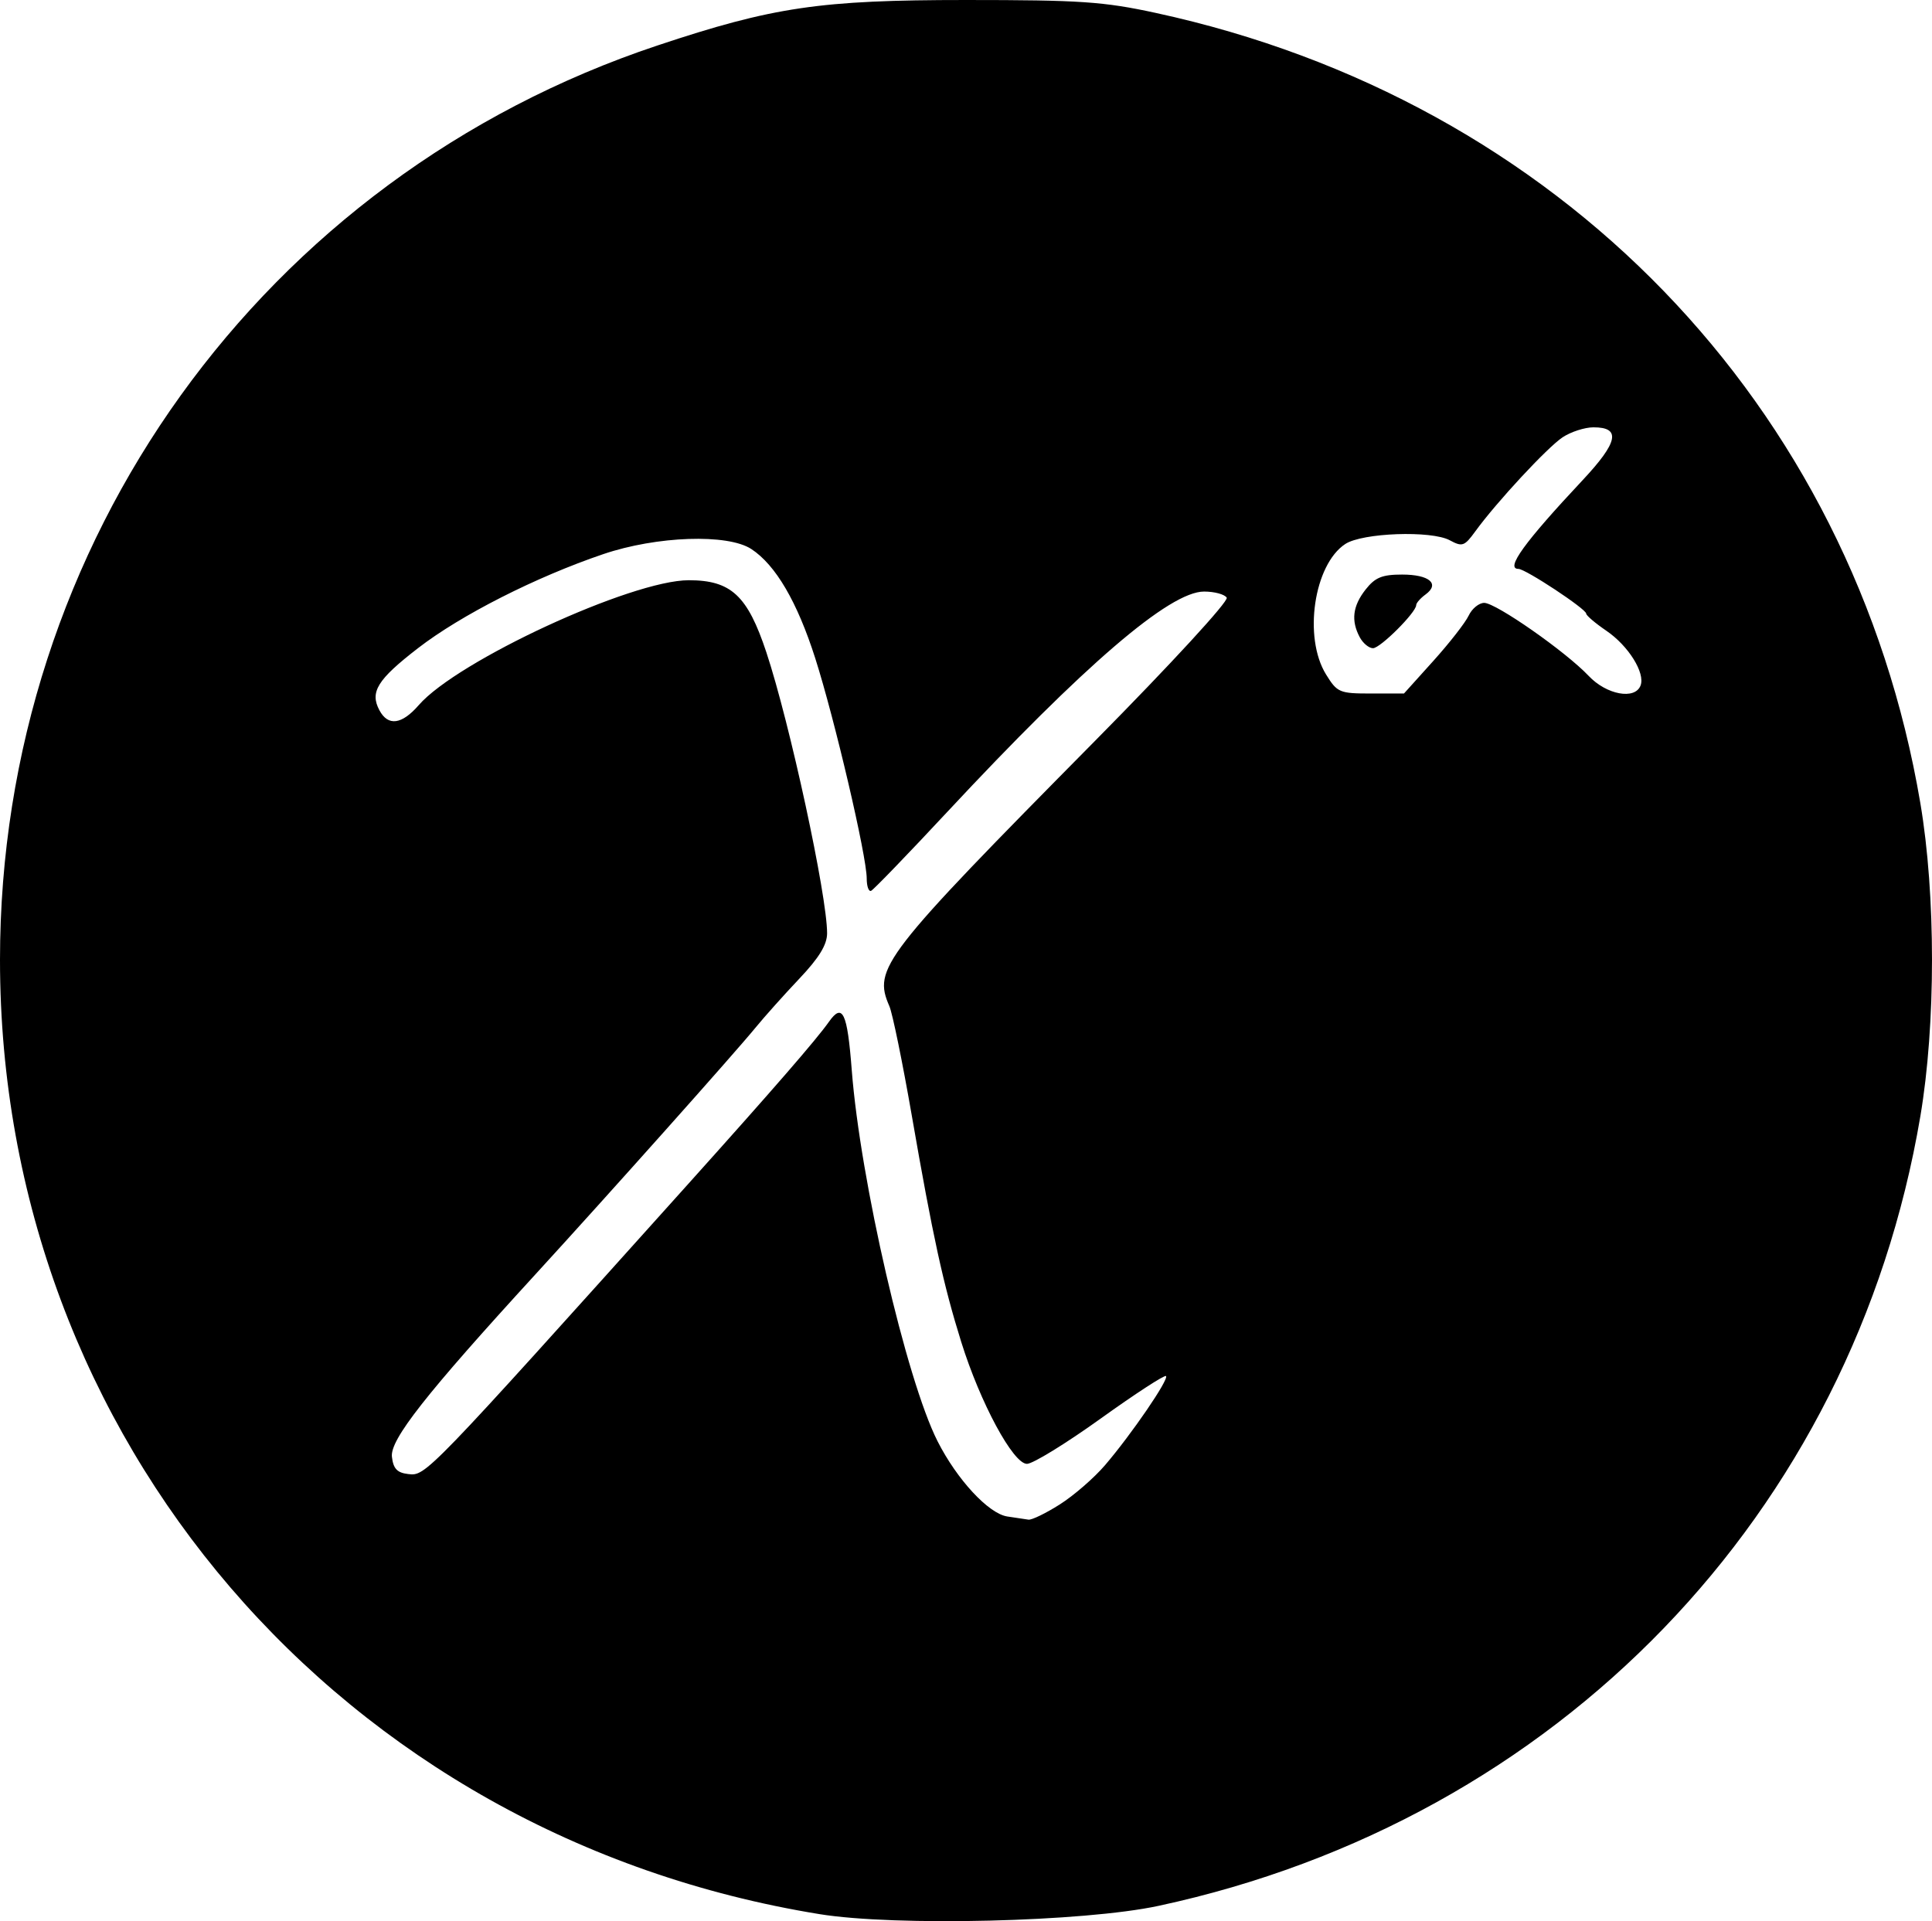 <?xml version="1.0" encoding="UTF-8" standalone="no"?>
<!-- Created with Inkscape (http://www.inkscape.org/) -->

<svg
   version="1.1"
   id="svg1"
   width="454.735"
   height="452.227"
   viewBox="0 0 454.735 452.227"
   sodipodi:docname="grafo_x_.png"
   xmlns:inkscape="http://www.inkscape.org/namespaces/inkscape"
   xmlns:sodipodi="http://sodipodi.sourceforge.net/DTD/sodipodi-0.dtd"
   xmlns="http://www.w3.org/2000/svg"
   xmlns:svg="http://www.w3.org/2000/svg">
  <defs
     id="defs1" />
  <sodipodi:namedview
     id="namedview1"
     pagecolor="#505050"
     bordercolor="#eeeeee"
     borderopacity="1"
     inkscape:showpageshadow="0"
     inkscape:pageopacity="0"
     inkscape:pagecheckerboard="0"
     inkscape:deskcolor="#505050"
     showgrid="false">
    <inkscape:page
       x="0"
       y="0"
       width="454.735"
       height="452.227"
       id="page2"
       margin="0"
       bleed="0" />
  </sodipodi:namedview>
  <g
     inkscape:groupmode="layer"
     inkscape:label="Image"
     id="g1"
     transform="translate(-443.717,-410.449)">
    <path
       style="fill:#000000"
       d="M 636.595,861.019 C 524.067,842.749 443.717,749.162 443.717,636.364 c 0,-98.243 61.844,-184.249 154.75,-215.211 27.238,-9.077 38.264,-10.703 72.583,-10.703 26.908,0 32.383,0.372 44.667,3.033 94.863,20.549 164.086,92.089 179.991,186.014 3.658,21.601 3.658,52.134 0,73.735 -15.854,93.625 -85.361,165.658 -179.325,185.843 -17.547,3.769 -61.891,4.85 -79.789,1.944 z m 56.579,-96.447 c 3.288,-2.085 8.076,-6.242 10.639,-9.236 6.241,-7.291 15.091,-20.229 14.347,-20.974 -0.329,-0.329 -7.265,4.187 -15.414,10.035 -8.149,5.848 -15.938,10.633 -17.309,10.633 -3.255,0 -10.985,-14.334 -15.473,-28.692 -4.22,-13.501 -6.701,-24.862 -11.641,-53.308 -2.165,-12.467 -4.537,-24.045 -5.271,-25.729 -3.894,-8.936 -1.717,-11.745 48.439,-62.497 17.922,-18.134 31.459,-32.856 30.958,-33.667 -0.489,-0.792 -2.889,-1.44 -5.331,-1.44 -8.083,0 -28.131,17.209 -60.5,51.934 -9.262,9.936 -17.304,18.266 -17.871,18.51 -0.567,0.244 -1.03,-1.063 -1.03,-2.906 0,-5.262 -7.543,-37.529 -12.123,-51.861 -4.241,-13.269 -9.314,-21.937 -15.035,-25.685 -5.568,-3.648 -22.248,-3.077 -34.842,1.193 -15.866,5.38 -33.527,14.345 -43.615,22.139 -9.569,7.394 -11.384,10.317 -9.079,14.624 2.039,3.809 5.253,3.383 9.263,-1.227 9.078,-10.438 50.055,-29.389 63.547,-29.389 9.951,0 13.825,3.597 18.255,16.946 5.526,16.651 14.316,57.321 14.302,66.166 -0.004,2.69 -1.884,5.763 -6.526,10.667 -3.586,3.788 -8.236,8.988 -10.333,11.555 -4.876,5.968 -34.518,39.197 -51.824,58.095 -25.755,28.124 -34.209,38.873 -33.745,42.903 0.322,2.8 1.226,3.762 3.818,4.064 4.164,0.485 3.889,0.769 65.764,-68.111 20.15,-22.431 30.344,-34.177 33.268,-38.33 3.221,-4.575 4.339,-2.219 5.381,11.338 1.995,25.952 12.836,72.858 20.197,87.384 4.576,9.03 11.993,17.035 16.41,17.709 1.971,0.301 4.217,0.637 4.99,0.747 0.773,0.11 4.096,-1.506 7.384,-3.592 z m 87.902,-198.542 c 3.798,-4.217 7.542,-9.017 8.321,-10.667 0.778,-1.65 2.425,-3 3.659,-3 2.761,0 19.237,11.517 24.578,17.181 4.197,4.45 10.908,5.698 12.222,2.273 1.136,-2.96 -2.856,-9.356 -8.045,-12.89 -2.608,-1.776 -4.746,-3.595 -4.751,-4.041 -0.012,-1.097 -14.296,-10.522 -15.947,-10.522 -3.136,0 1.365,-6.223 15.1,-20.878 8.389,-8.951 9.108,-12.462 2.546,-12.447 -2.04,0.005 -5.293,1.055 -7.23,2.333 -3.591,2.371 -15.577,15.284 -20.585,22.178 -2.537,3.493 -3.047,3.669 -6,2.073 -4.338,-2.344 -20.547,-1.766 -24.581,0.877 -7.394,4.845 -9.927,21.986 -4.537,30.706 2.638,4.269 3.16,4.491 10.56,4.491 h 7.785 z m -17.312,-5.579 c -2.094,-3.912 -1.669,-7.36 1.383,-11.241 2.232,-2.837 3.884,-3.513 8.588,-3.513 6.399,0 8.956,2.17 5.519,4.683 -1.212,0.886 -2.204,2.011 -2.204,2.5 0,1.717 -8.448,10.151 -10.167,10.151 -0.956,0 -2.36,-1.161 -3.119,-2.579 z"
       id="path1" />
  </g>
</svg>
